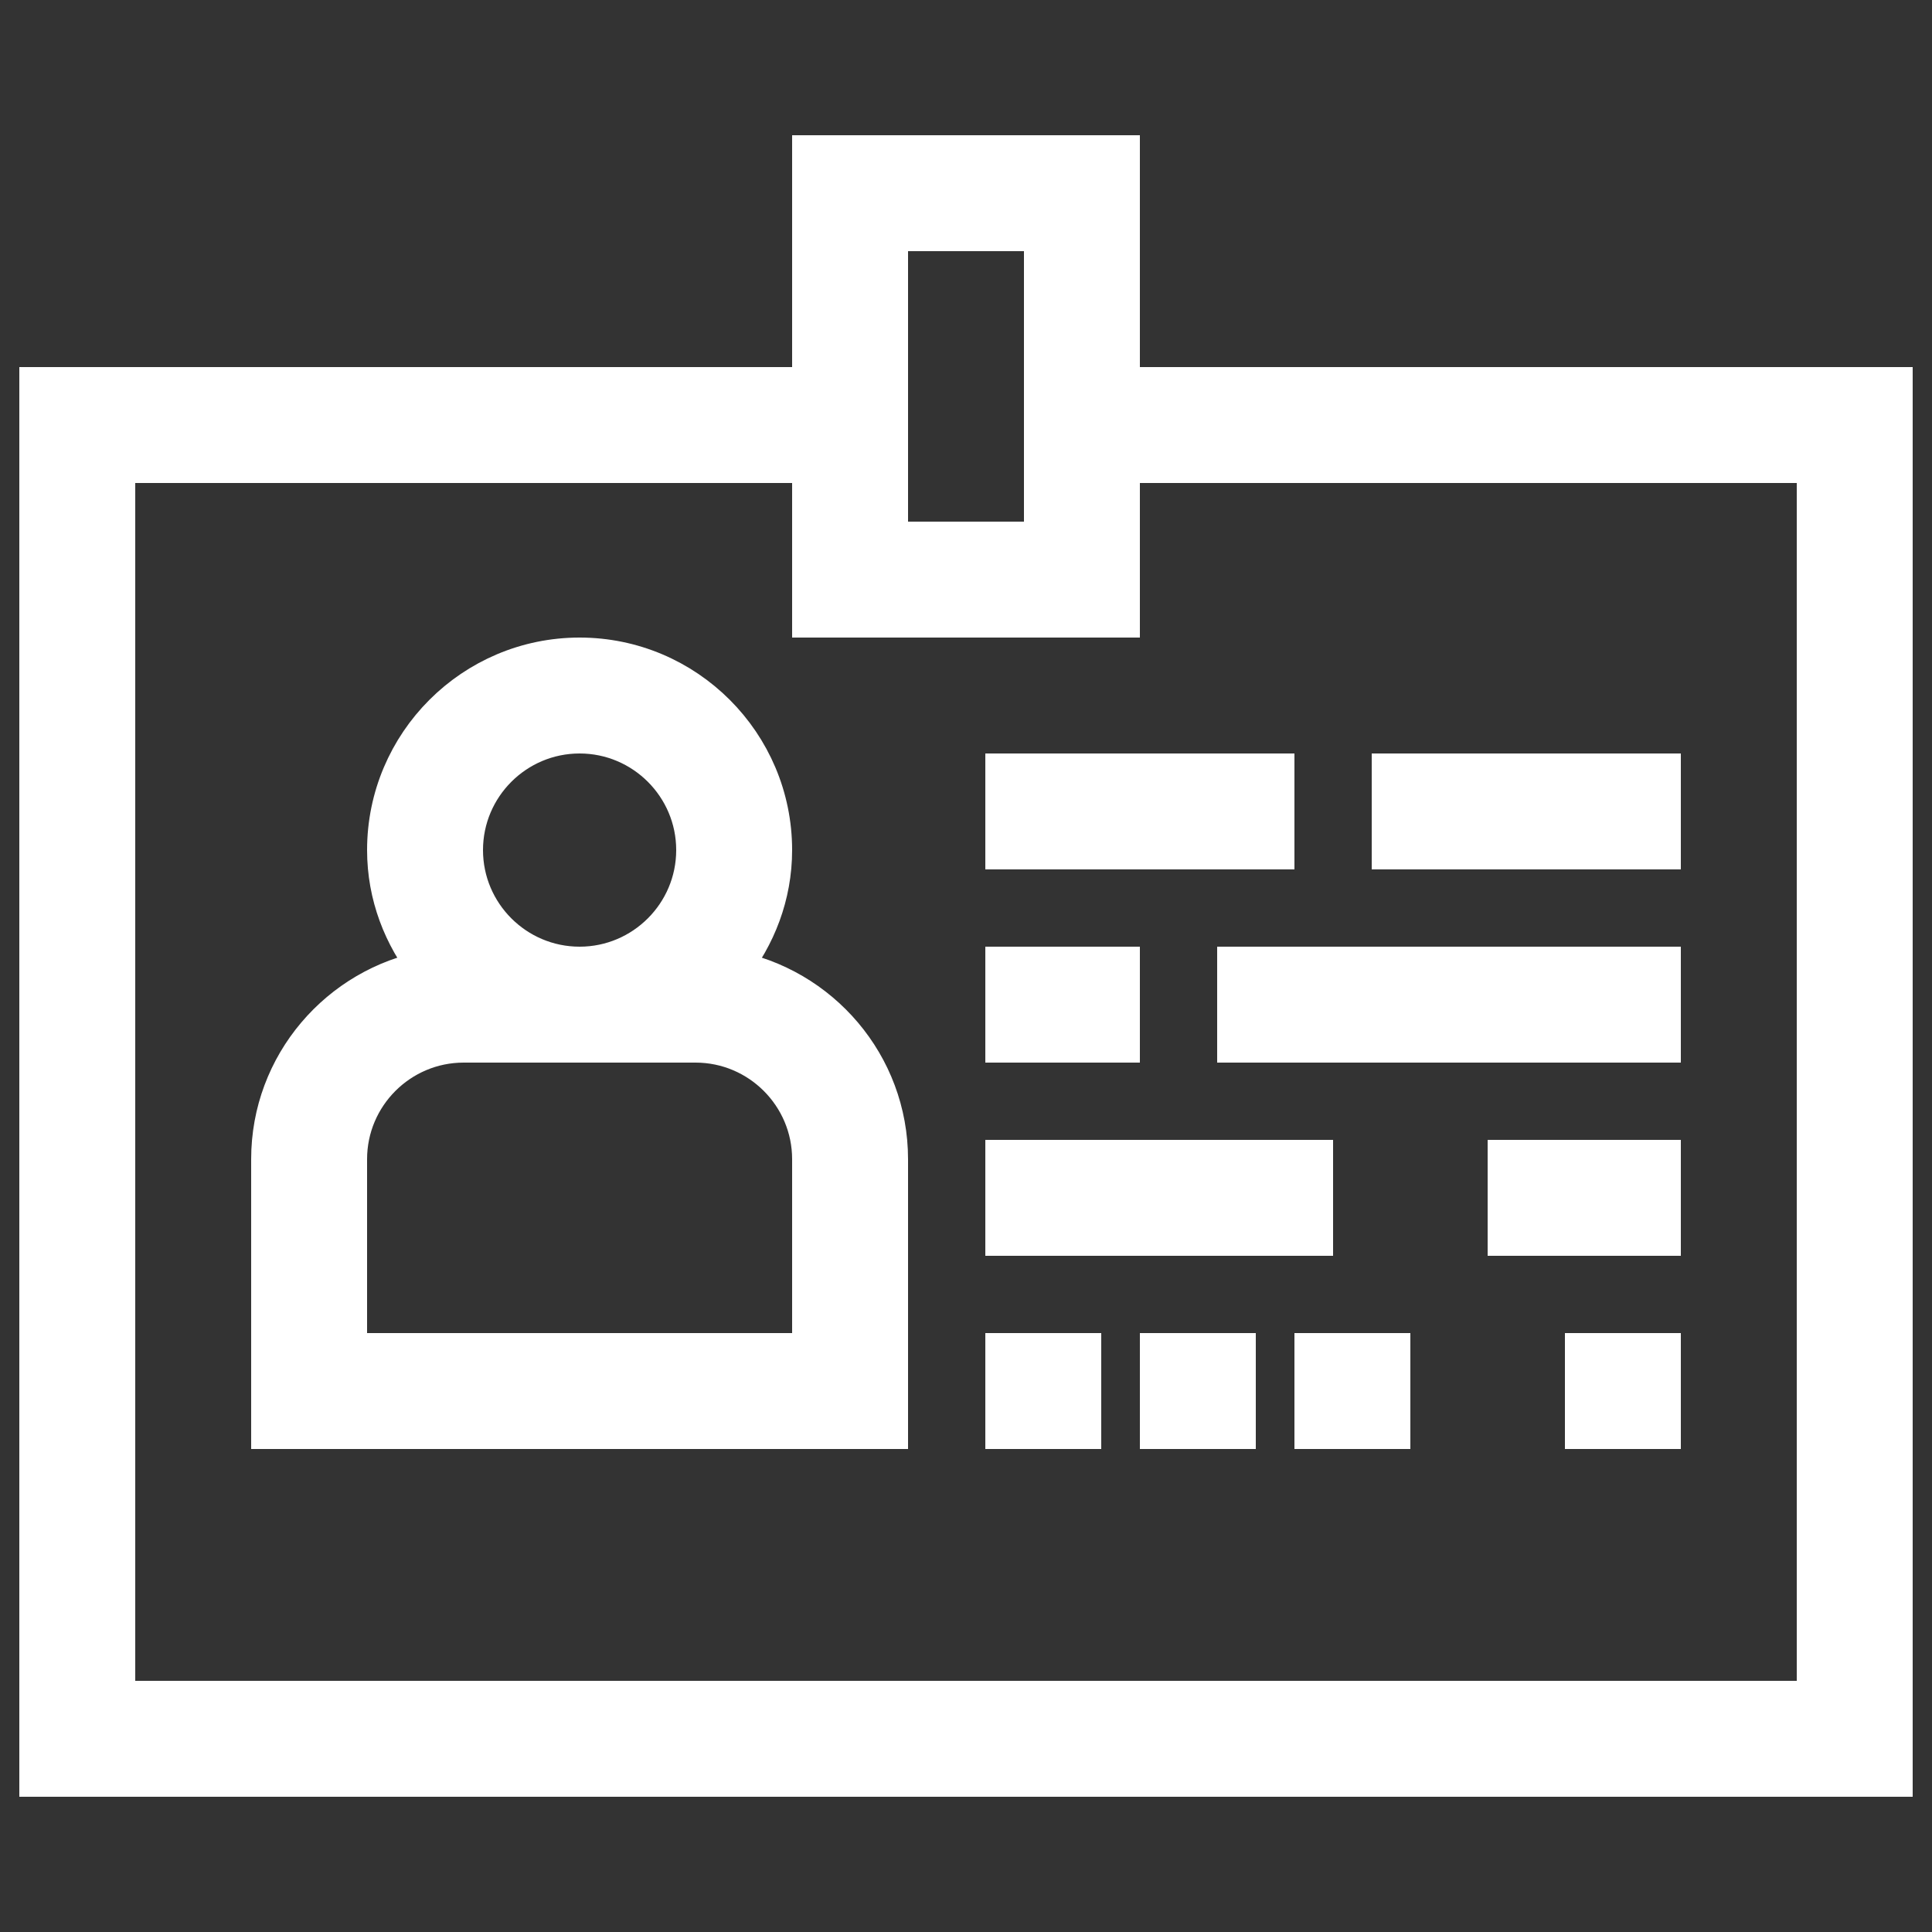 <?xml version="1.0" ?><svg style="enable-background:new 0 0 50 50;" version="1.1" viewBox="0 0 50 50" xml:space="preserve" xmlns="http://www.w3.org/2000/svg" xmlns:xlink="http://www.w3.org/1999/xlink"><rect x="0" y="0" width="50" height="50" fill="#333333" stroke="none"/><g id="Layer_1">
<style>
    .line{
        stroke: #fff;
        fill: #fff;
    }
</style>
<path class="line" d="M18.899,25.091C19.578,24.237,20,23.172,20,22c0-2.757-2.243-5-5-5s-5,2.243-5,5c0,1.172,0.422,2.237,1.101,3.091   C8.773,25.517,7,27.551,7,30v7h16v-7C23,27.551,21.227,25.517,18.899,25.091z M15,19c1.654,0,3,1.346,3,3s-1.346,3-3,3   s-3-1.346-3-3S13.346,19,15,19z M21,35H9v-5c0-1.654,1.346-3,3-3h6c1.654,0,3,1.346,3,3V35z"/>
<rect class="line" height="2" width="7" x="26" y="20"/>
<rect class="line" height="2" width="7" x="36" y="20"/>
<rect class="line" height="2" width="3" x="26" y="25"/>
<rect class="line" height="2" width="11" x="32" y="25"/>
<rect class="line" height="2" width="8" x="26" y="30"/>
<rect class="line" height="2" width="4" x="39" y="30"/>
<rect class="line" height="2" width="2" x="26" y="35"/>
<rect class="line" height="2" width="2" x="30" y="35"/>
<rect class="line" height="2" width="2" x="34" y="35"/>
<rect class="line" height="2" width="2" x="41" y="35"/>
<path class="line" d="M29,4h-8v6H1v36h48V10H29V4z M23,6h4v4v4h-4v-4V6z M47,12v32H3V12h18v4h8v-4H47z"/></g><g/></svg>